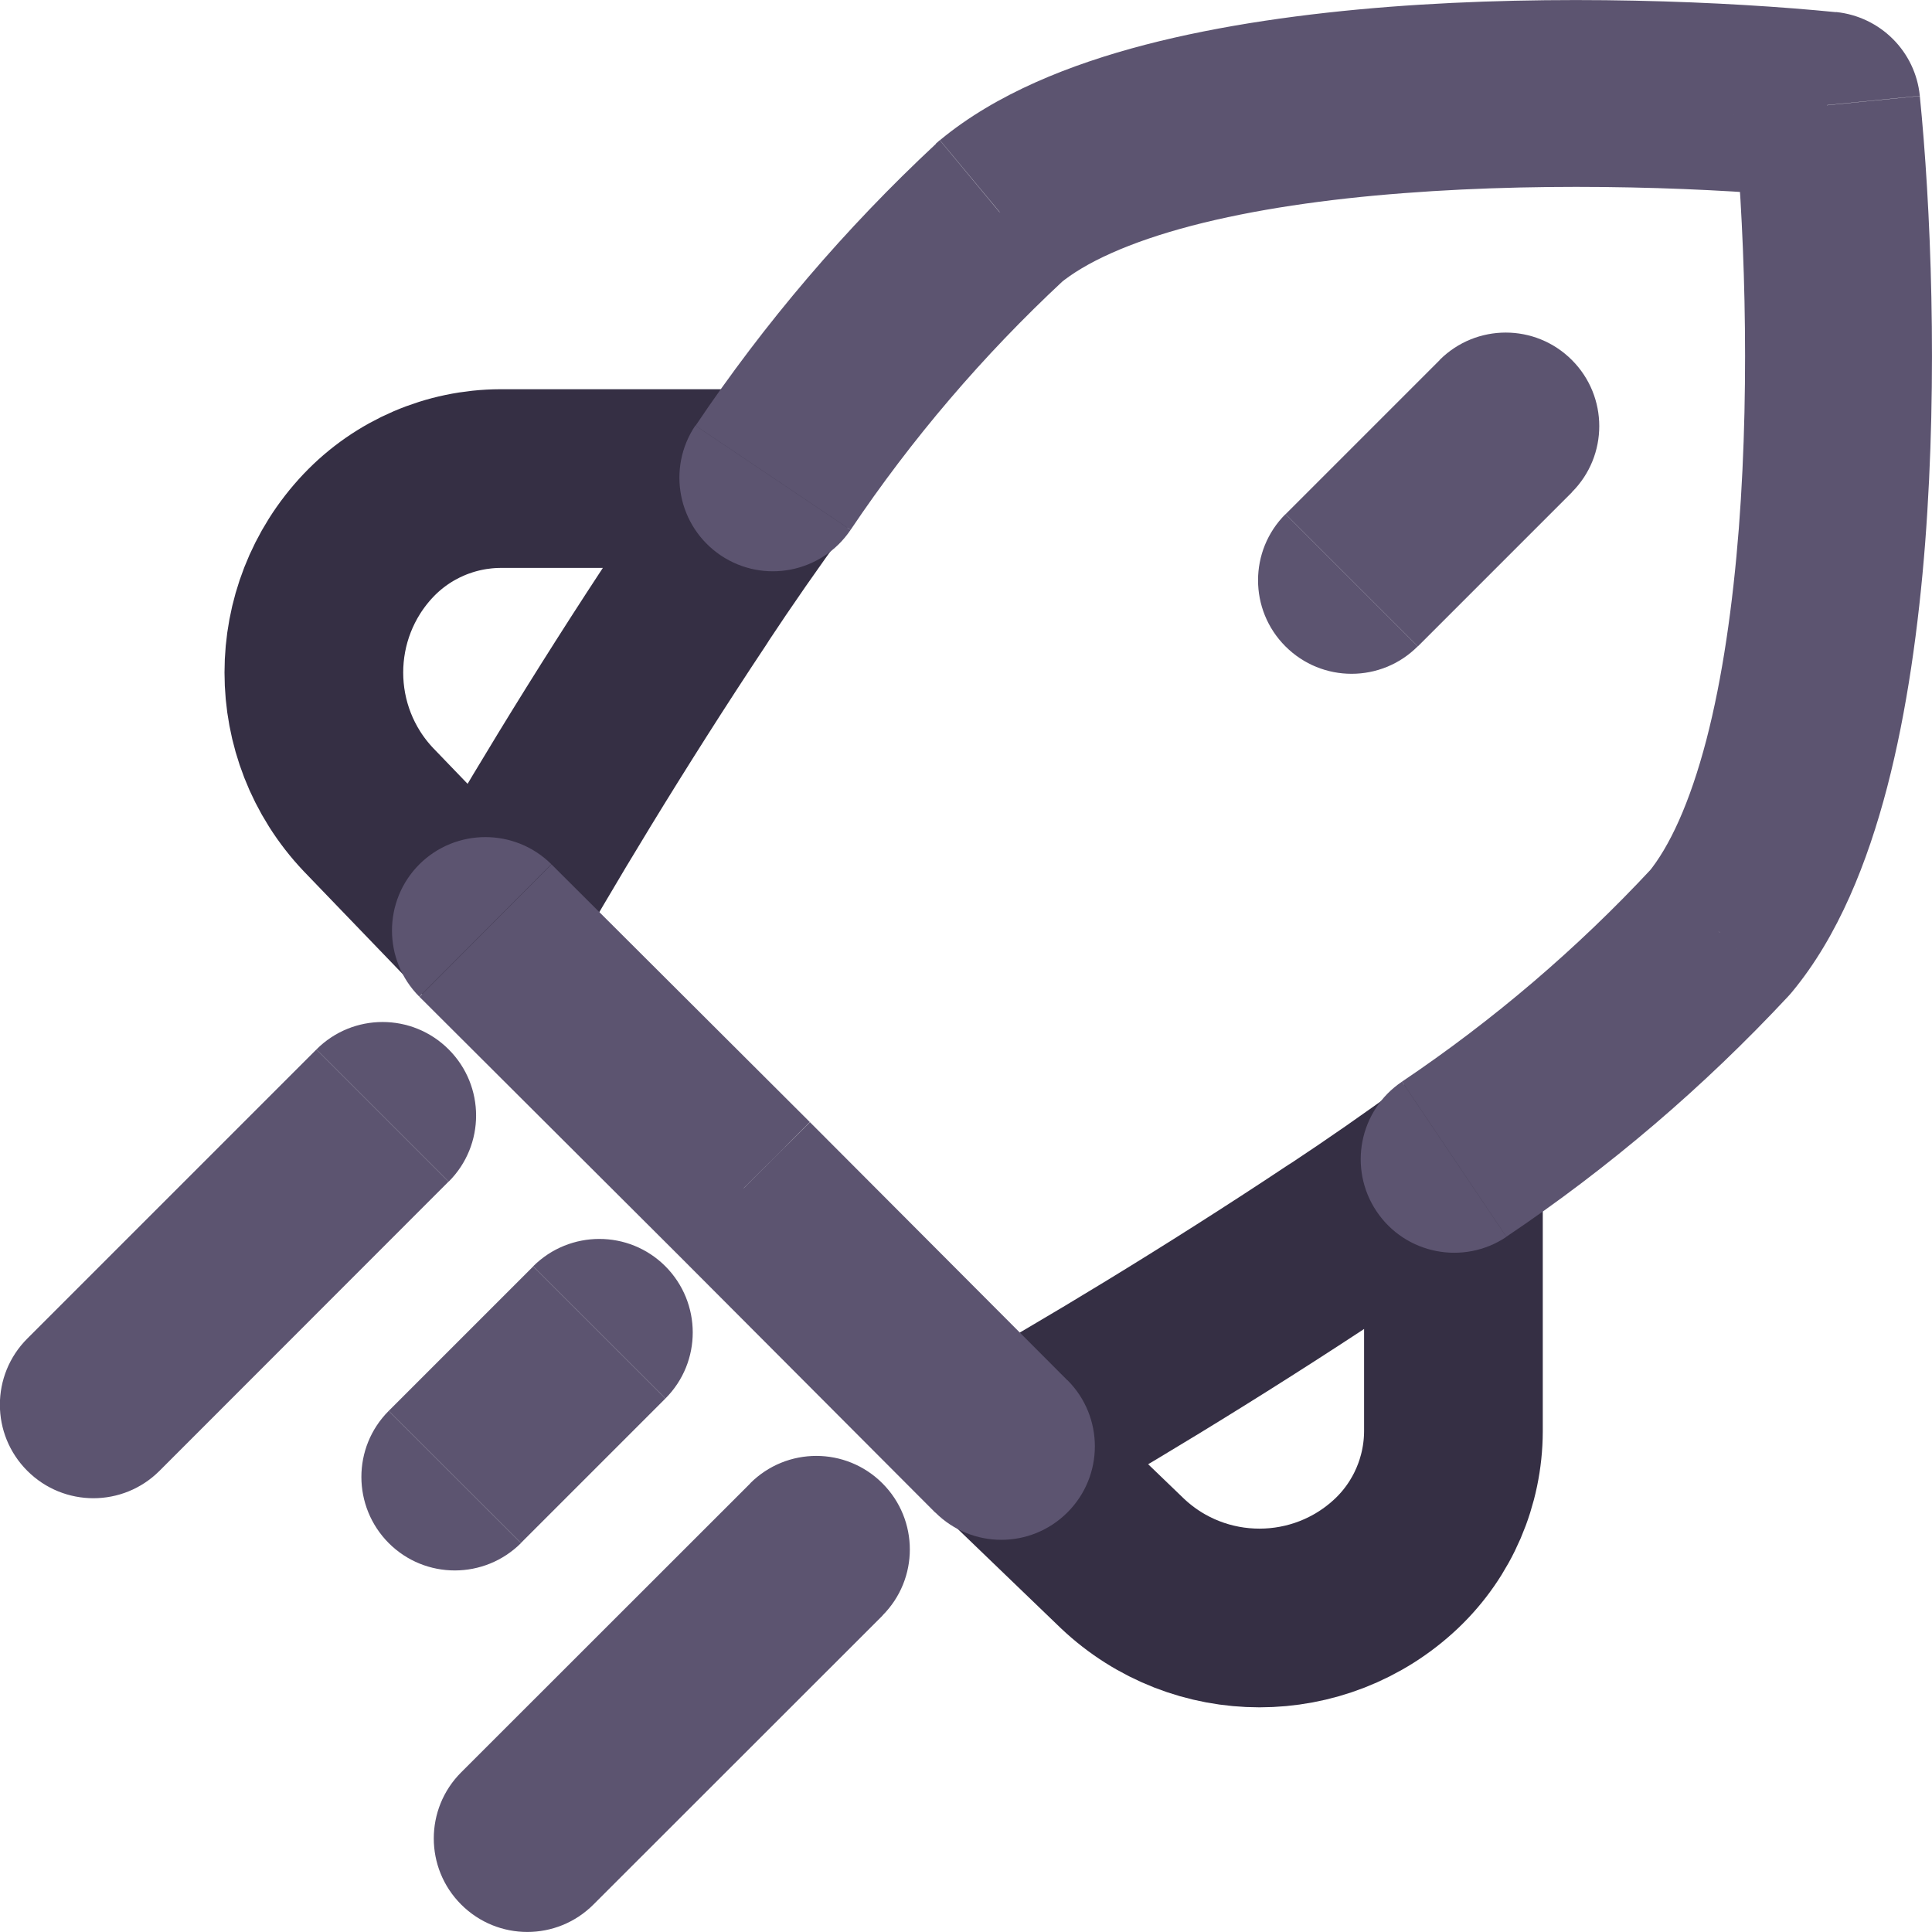 <?xml version="1.0" encoding="UTF-8"?>
<svg id="Layer_2" data-name="Layer 2" xmlns="http://www.w3.org/2000/svg" viewBox="0 0 118.93 118.93">
  <defs>
    <style>
      .cls-1 {
        fill: #5c5470;
      }

      .cls-2 {
        fill: none;
        stroke: #352f44;
        stroke-linecap: round;
        stroke-linejoin: round;
        stroke-width: 11px;
      }
    </style>
  </defs>
  <g id="Layer_1-2" data-name="Layer 1">
    <g>
      <path class="cls-2" d="M42.62,36.6c-5.19,7.8-9.87,15.6-12.74,20.72l-7.2-7.48c-4.48-4.73-4.48-12.15,0-16.88,2.12-2.23,5.06-3.49,8.13-3.5h16.76c-1.67,2.29-3.34,4.69-4.96,7.14Z"/>
      <path class="cls-2" d="M82.33,76.3c-7.8,5.19-15.6,9.87-20.72,12.74l7.48,7.2c4.73,4.48,12.15,4.48,16.88,0,2.23-2.12,3.49-5.06,3.5-8.13v-16.76c-2.29,1.67-4.69,3.34-7.14,4.96Z"/>
      <path class="cls-1" d="M27.62,72.74c2.25-2.25,2.25-5.89,0-8.14-2.25-2.25-5.89-2.25-8.14,0l8.14,8.14ZM1.68,82.4c-2.25,2.25-2.25,5.89,0,8.14,2.25,2.25,5.89,2.25,8.14,0l-8.14-8.14ZM40.96,86.09c2.25-2.25,2.24-5.89,0-8.14-2.25-2.25-5.89-2.24-8.14,0l8.14,8.13ZM23.93,86.85c-2.25,2.25-2.24,5.89,0,8.14,2.25,2.25,5.89,2.24,8.14,0l-8.14-8.13ZM33.95,53.21c-2.25-2.24-5.89-2.24-8.14,0-2.24,2.25-2.24,5.89,0,8.14l8.13-8.15ZM45.78,73.14l4.07-4.06h0s-4.06,4.06-4.06,4.06ZM57.57,93.1c2.25,2.25,5.89,2.25,8.14,0,2.25-2.25,2.25-5.89,0-8.14l-8.15,8.13ZM42.8,26.2c-1.77,2.64-1.07,6.21,1.57,7.99,2.64,1.77,6.21,1.07,7.99-1.57l-9.55-6.42ZM61.53,13.06l-3.68-4.43c-.08.07-.16.14-.24.21l3.92,4.21ZM112.45,6.47l5.73-.57c-.27-2.73-2.43-4.88-5.16-5.16l-.57,5.73ZM105.87,57.41l4.21,3.92c.07-.08.15-.16.22-.25l-4.43-3.68ZM86.31,66.58c-2.64,1.77-3.34,5.35-1.57,7.99,1.77,2.64,5.35,3.34,7.99,1.57l-6.42-9.55ZM54.32,99.45c2.25-2.25,2.25-5.89,0-8.14-2.25-2.25-5.89-2.25-8.14,0l8.14,8.14ZM28.39,109.1c-2.25,2.25-2.25,5.89,0,8.14,2.25,2.25,5.89,2.25,8.14,0l-8.14-8.14ZM96.76,30.3c2.25-2.25,2.25-5.89,0-8.14-2.25-2.25-5.89-2.25-8.14,0l8.14,8.14ZM79.13,31.65c-2.25,2.25-2.25,5.89,0,8.14,2.25,2.25,5.89,2.25,8.14,0l-8.14-8.14ZM19.48,64.6L1.68,82.4l8.14,8.14,17.79-17.8-8.14-8.14ZM32.82,77.96l-8.89,8.89,8.14,8.13,8.89-8.89-8.14-8.13ZM25.82,61.36l15.9,15.86,8.13-8.15-15.9-15.86-8.13,8.15ZM41.71,77.21l15.86,15.9,8.15-8.13-15.86-15.9-8.15,8.13ZM52.36,32.62c3.76-5.6,8.16-10.75,13.1-15.35l-7.84-8.42c-5.58,5.2-10.55,11.02-14.8,17.35l9.55,6.42ZM65.21,17.48c1.57-1.31,4.28-2.57,8.17-3.59,3.8-.99,8.29-1.64,13.03-2,9.47-.73,19.35-.31,25.48.31l1.14-11.45c-6.65-.66-17.22-1.12-27.5-.33-5.14.4-10.36,1.12-15.05,2.34-4.6,1.2-9.17,3.01-12.62,5.87l7.36,8.85ZM106.73,7.04c.61,6.13,1.04,16,.31,25.48-.37,4.73-1.01,9.22-2,13.03-1.02,3.9-2.28,6.6-3.59,8.18l8.85,7.35c2.87-3.45,4.67-8.03,5.87-12.62,1.22-4.69,1.94-9.91,2.34-15.05.79-10.28.34-20.85-.33-27.5l-11.45,1.14ZM101.66,53.48c-4.6,4.94-9.75,9.33-15.35,13.1l6.42,9.55c6.33-4.25,12.15-9.22,17.35-14.8l-8.42-7.84ZM46.19,91.31l-17.8,17.79,8.14,8.14,17.8-17.79-8.14-8.14ZM88.63,22.16l-9.49,9.49,8.14,8.14,9.49-9.49-8.14-8.14Z"/>
    </g>
  </g>
</svg>